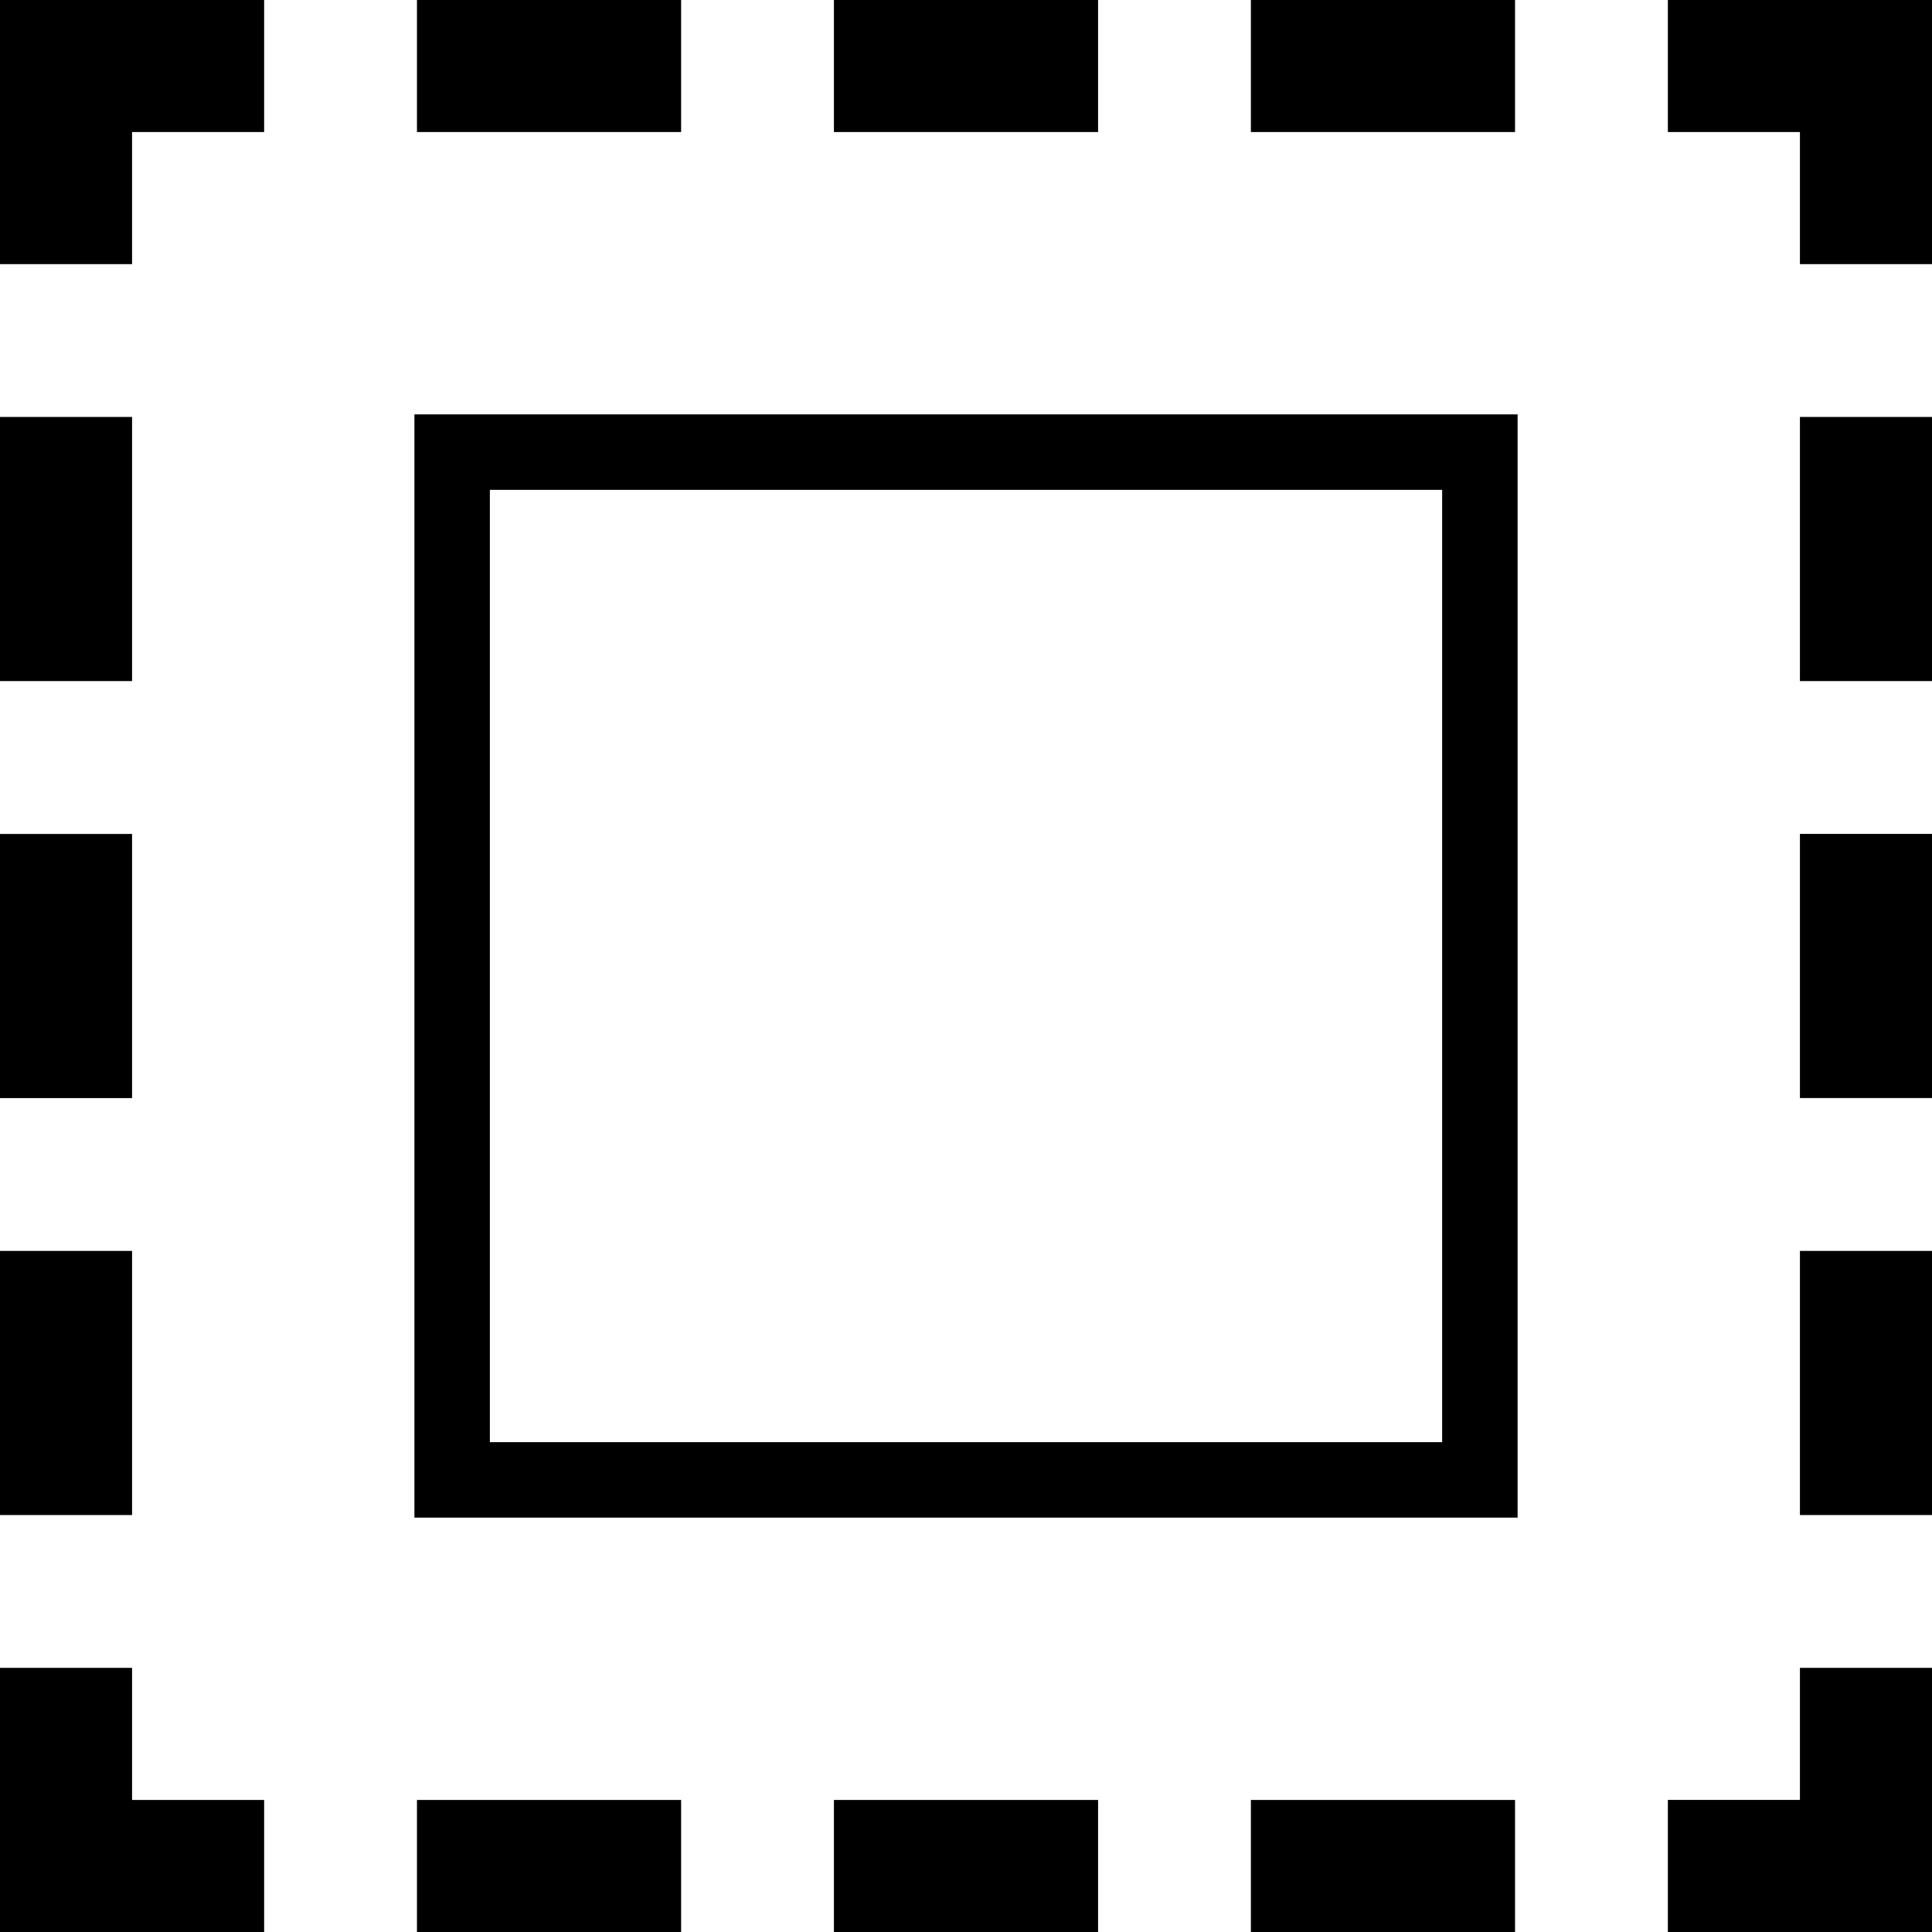<?xml version="1.0" encoding="UTF-8" standalone="no"?>
<svg
   xmlns:dc="http://purl.org/dc/elements/1.1/"
   xmlns:cc="http://creativecommons.org/ns#"
   xmlns:rdf="http://www.w3.org/1999/02/22-rdf-syntax-ns#"
   xmlns:svg="http://www.w3.org/2000/svg"
   xmlns="http://www.w3.org/2000/svg"
   xmlns:sodipodi="http://sodipodi.sourceforge.net/DTD/sodipodi-0.dtd"
   xmlns:inkscape="http://www.inkscape.org/namespaces/inkscape"
   version="1.1"
   x="0px"
   y="0px"
   viewBox="0 0 30 30"
   xml:space="preserve"
   id="svg2"
   inkscape:version="0.91 r13725"
   sodipodi:docname="select_all.svg"
   width="30"
   height="30"><defs
     id="defs14" /><sodipodi:namedview
     pagecolor="#ffffff"
     bordercolor="#666666"
     borderopacity="1"
     objecttolerance="10"
     gridtolerance="10"
     guidetolerance="10"
     inkscape:pageopacity="0"
     inkscape:pageshadow="2"
     inkscape:window-width="1007"
     inkscape:window-height="480"
     id="namedview12"
     showgrid="false"
     fit-margin-top="0"
     fit-margin-left="0"
     fit-margin-right="0"
     fit-margin-bottom="0"
     inkscape:zoom="1.888"
     inkscape:cx="50"
     inkscape:cy="37.5"
     inkscape:window-x="0"
     inkscape:window-y="0"
     inkscape:window-maximized="0"
     inkscape:current-layer="svg2" /><g
     id="g4"
     transform="scale(0.3,0.3)"><path
       d="m 93.164,86.328 6.836,0 0,6.836 0,6.836 -6.836,0 -6.836,0 0,-6.836 6.836,0 0,-6.836 z m 0,-7.91 6.836,0 0,-13.672 -6.836,0 0,13.672 z m 0,-21.582 6.836,0 0,-13.672 -6.836,0 0,13.672 z m 0,-21.582 6.836,0 0,-13.672 -6.836,0 0,13.672 z M 6.836,6.836 l 6.836,0 L 13.672,0 6.836,0 0,0 l 0,6.836 0,6.836 6.836,0 0,-6.836 z M 93.164,0 l -6.836,0 0,6.836 6.836,0 0,6.836 6.836,0 0,-6.836 L 100,0 93.164,0 Z m -57.91,0 -13.672,0 0,6.836 13.672,0 0,-6.836 z m 21.582,0 -13.672,0 0,6.836 13.672,0 0,-6.836 z m 21.582,0 -13.672,0 0,6.836 13.672,0 0,-6.836 z m -13.672,100 13.672,0 0,-6.836 -13.672,0 0,6.836 z m -57.91,-78.418 -6.836,0 0,13.672 6.836,0 0,-13.672 z m 0,21.582 -6.836,0 0,13.672 6.836,0 0,-13.672 z m 0,21.582 -6.836,0 0,13.672 6.836,0 0,-13.672 z m 0,35.254 6.836,0 0,-6.836 -6.836,0 0,-6.836 -6.836,0 0,6.836 0,6.836 6.836,0 z m 36.328,0 13.672,0 0,-6.836 -13.672,0 0,6.836 z m -21.582,0 13.672,0 0,-6.836 -13.672,0 0,6.836 z m 56.969,-78.551 -57.101,0 0,57.102 57.101,0 0,-57.102 z m -53.195,3.906 49.289,0 0,49.289 -49.289,0 0,-49.289 z"
       id="path6"
       inkscape:connector-curvature="0" /></g></svg>